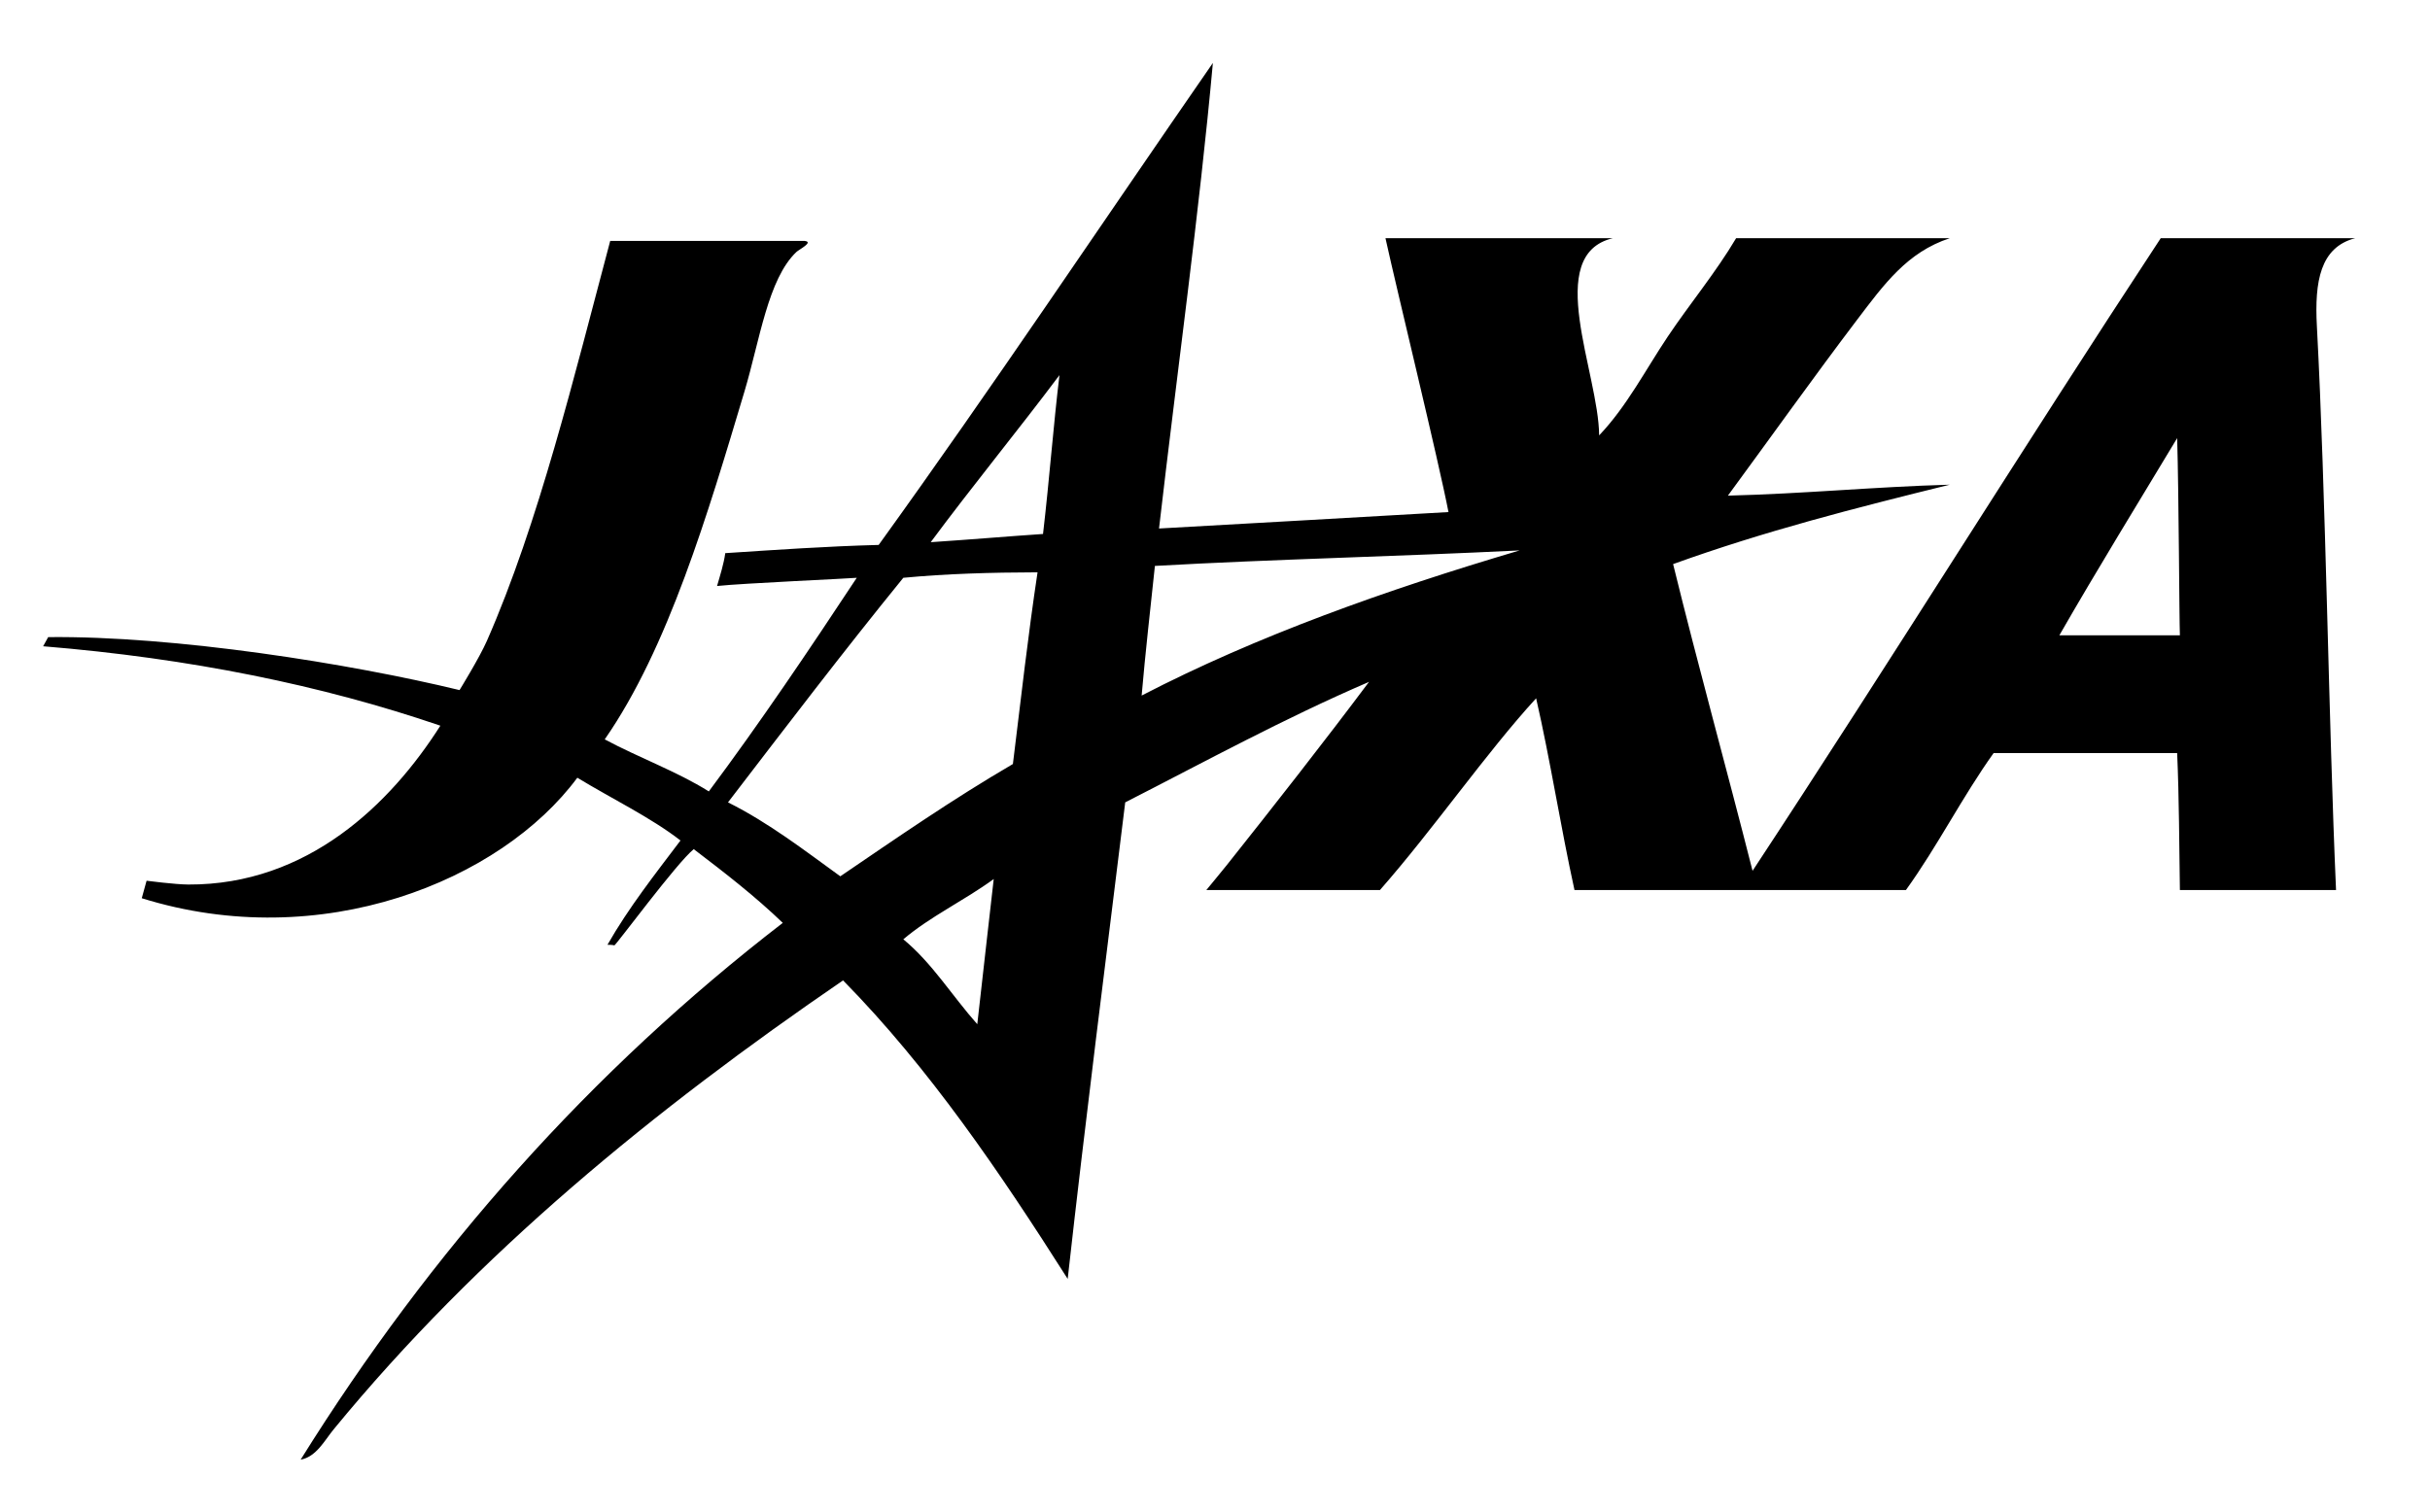 <?xml version="1.0" encoding="UTF-8" standalone="no"?>
<svg
   xmlns:dc="http://purl.org/dc/elements/1.1/"
   xmlns:cc="http://creativecommons.org/ns#"
   xmlns:rdf="http://www.w3.org/1999/02/22-rdf-syntax-ns#"
   xmlns:svg="http://www.w3.org/2000/svg"
   xmlns="http://www.w3.org/2000/svg"
   xmlns:sodipodi="http://sodipodi.sourceforge.net/DTD/sodipodi-0.dtd"
   xmlns:inkscape="http://www.inkscape.org/namespaces/inkscape"
   inkscape:version="1.0 (4035a4f, 2020-05-01)"
   sodipodi:docname="JAXA_logo4bento.svg"
   xml:space="preserve"
   enable-background="new 0 0 443.521 276.084"
   viewBox="0 0 443.521 276.084"
   height="276.084px"
   width="443.521px"
   y="0px"
   x="0px"
   id="レイヤー_1"
   version="1.1"><defs
   id="defs1980" /><sodipodi:namedview
   inkscape:current-layer="レイヤー_1"
   inkscape:window-maximized="0"
   inkscape:window-y="26"
   inkscape:window-x="0"
   inkscape:cy="104.62617"
   inkscape:cx="231.82695"
   inkscape:zoom="1.3471872"
   showgrid="false"
   id="namedview1978"
   inkscape:window-height="874"
   inkscape:window-width="1440"
   inkscape:pageshadow="2"
   inkscape:pageopacity="0"
   guidetolerance="10"
   gridtolerance="10"
   objecttolerance="10"
   borderopacity="1"
   bordercolor="#666666"
   pagecolor="#ffffff" />
<g
   transform="translate(0.934,-9.345)"
   style="fill:#000000"
   id="XMLID_2_">
	<g
   style="fill:#000000"
   id="g1972">
		<path
   style="fill:#000000"
   id="path1970"
   d="m 393.438,52.834 c 11.83,0 23.67,0 35.5,0 -6.4,1.65 -7.43,7.93 -7,16 1.65,31.04 2.14,72.24 3.5,103 -9.5,0 -19,0 -28.5,0 -0.12,-7.75 -0.14,-16.86 -0.5,-25 -11.17,0 -22.33,0 -33.5,0 -5.7,7.97 -10.27,17.06 -16,25 -20.17,0 -40.33,0 -60.5,0 -2.52,-11.47 -4.39,-23.61 -7,-35 -9.1,9.93 -18.71,23.85 -28.5,35 -10.17,0 -21.52,0 -31.69,0 0,0 2.641,-3.18 3.69,-4.5 8.32,-10.46 17.85,-22.61 26,-33.5 -15.5,6.67 -29.83,14.51 -44.5,22 -3.56,28.94 -7.24,57.77 -10.5,87 -12.37,-19.46 -25.22,-38.44 -41,-54.5 -34.46,23.59 -66.67,49.89 -93,82 -1.61,1.96 -3.15,5 -6,5.5 23.81,-38.18 52.98,-71.01 88,-98 -5.08,-4.88 -10.5,-9.08 -16.25,-13.46 -3.09,2.49 -14.13,17.46 -14.5,17.58 0,0 -0.13,-0.12 -1.25,-0.12 3.87,-6.79 8.74,-12.96 13.33,-19.04 -5.37,-4.17 -12.61,-7.67 -18.83,-11.46 -13.96,18.86 -46.74,32.21 -79.5,22 l 0.88,-3.19 c 0,0 5.25,0.681 7.62,0.69 21.79,0.09 36.93,-14.73 46,-29 -21.61,-7.39 -45.69,-12.3 -72.5,-14.5 l 0.92,-1.67 c 23.16,-0.25 55.05,4.82 75.08,9.67 0,0 3.64,-5.9 5,-9 9.43,-21.44 15.96,-48.46 22.5,-73 11.83,0 23.67,0 35.5,0 1.7,0.19 -1.02,1.55 -1.5,2 -5.21,4.92 -6.72,16.22 -9.5,25.5 -6.64,22.2 -13.93,46.86 -25.5,63.5 6.18,3.32 13.16,5.84 19,9.5 9.4,-12.6 18.25,-25.75 27,-39 -1,0.12 -20.88,1 -25.5,1.5 0.54,-1.87 1.24,-4.07 1.5,-6 9.22,-0.6 18.41,-1.25 28,-1.5 20.81,-28.85 40.68,-58.65 61,-88 -2.47,27.2 -6.59,56.91 -9.83,85 17.66,-1 35.19,-1.97 52.83,-3 -1.75,-9.12 -9.5,-40.88 -11.5,-50 13.83,0 27.67,0 41.5,0 -12.77,3.03 -2.58,24.6 -2.5,36 5.03,-5.28 8.44,-11.93 12.5,-18 4.09,-6.1 8.8,-11.75 12.5,-18 13,0 26,0 39,0 -7.79,2.55 -12.01,8.43 -17,15 -7.75,10.22 -15.84,21.57 -23.5,32 13.83,-0.34 26.72,-1.61 40.5,-2 -17.38,4.29 -33.88,8.5 -50.5,14.5 4.63,18.87 9.75,37.26 14.5,56 25.139,-38.19 49.37,-77.29 74.5,-115.5 z m -18.5,72.5 c 7.33,0 14.67,0 22,0 -0.12,-3 -0.19,-25.44 -0.5,-36 -7.201,11.97 -14.51,23.83 -21.5,36 z m -167.5,11 c 20.96,-10.86 44.44,-19.23 69,-26.5 -22.23,1.11 -44.49,1.59 -66.58,2.83 -0.84,7.92 -1.751,15.92 -2.42,23.67 z m -18,-29.5 c 1.17,-10.08 1.92,-20.08 3,-29 -7.72,10.29 -15.84,20.17 -23.5,30.5 7.5,-0.5 14.25,-1.08 20.5,-1.5 z m -5.5,42 c 1.5,-12.17 2.77,-23.55 4.5,-35 -8.48,0.02 -16.74,0.26 -24.5,1 -10.92,13.42 -21.44,27.23 -32,41 7.5,3.75 14.04,8.83 20.5,13.5 10.31,-7.02 20.549,-14.11 31.5,-20.5 z m -6.5,47.5 c 0.94,-8.55 2.75,-24.17 3,-26.5 -5.5,4 -11.54,6.8 -16.5,11 5.299,4.37 8.95,10.39 13.5,15.5 z"
   fill="#0060B0" />
	</g>
	<g
   style="fill:#000000"
   id="g1974">
	</g>
</g>
</svg>
